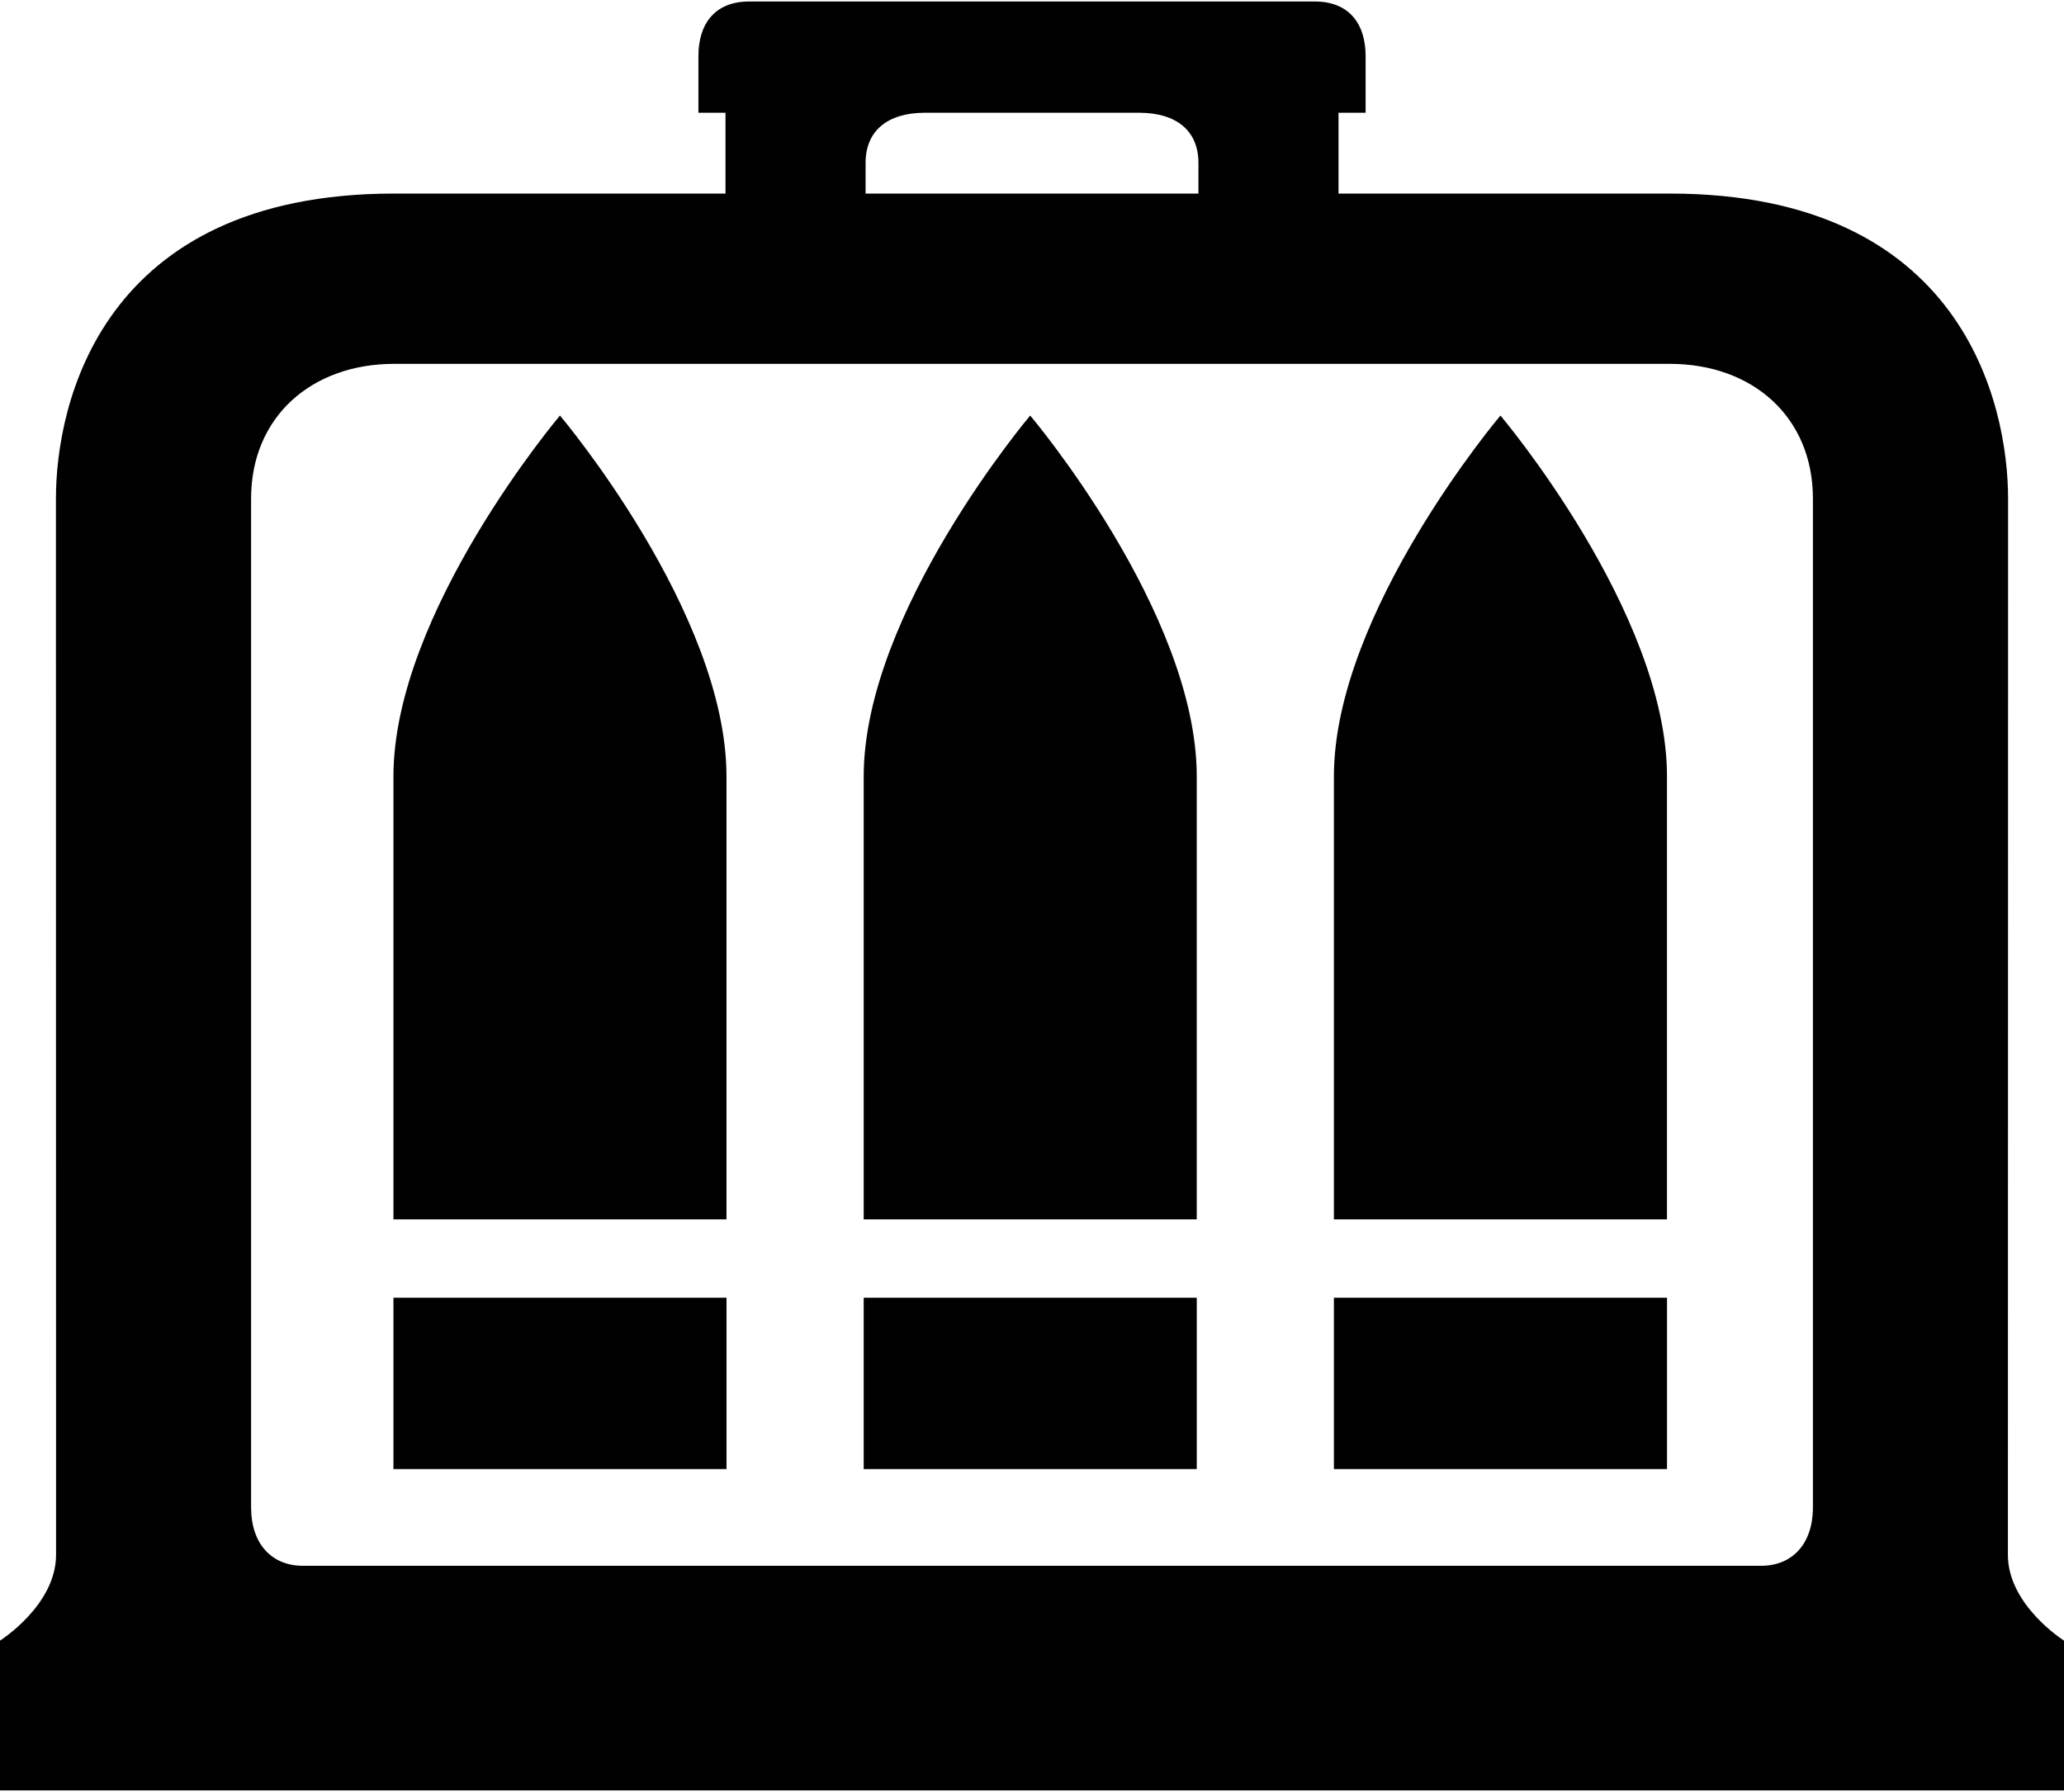 <?xml version="1.0" ?>
<svg xmlns="http://www.w3.org/2000/svg" xmlns:ev="http://www.w3.org/2001/xml-events" xmlns:xlink="http://www.w3.org/1999/xlink" baseProfile="full" enable-background="new 0 0 100 86.689" height="521px" version="1.1" viewBox="0 0 100 86.689" width="600px" x="0px" xml:space="preserve" y="0px">
	<defs/>
	<path d="M 36.297,0.0 C 34.663,0.0 33.838,1.05 33.838,2.643 L 33.838,5.391 L 35.15,5.391 L 35.15,9.308 L 19.098,9.308 C 4.882,9.308 2.709,19.536 2.71,24.092 L 2.716,75.275 C 2.716,77.72 0.0,79.431 0.0,79.431 L 0.0,86.69 L 100.0,86.69 L 100.0,79.431 C 100.0,79.431 97.282,77.72 97.282,75.275 L 97.291,24.092 C 97.291,19.536 95.117,9.308 80.901,9.308 L 64.851,9.308 L 64.851,5.391 L 66.163,5.391 L 66.163,2.643 C 66.162,1.05 65.336,0.0 63.701,0.0 L 36.297,0.0 M 44.824,5.391 L 55.176,5.391 C 57.015,5.391 58.064,6.276 58.064,7.826 L 58.064,9.308 L 41.937,9.308 L 41.937,7.826 C 41.937,6.276 42.985,5.391 44.824,5.391 M 19.098,17.56 L 80.901,17.56 C 84.905,17.56 87.835,20.129 87.835,24.092 L 87.835,72.973 C 87.835,74.74 86.842,75.805 85.326,75.805 L 14.673,75.805 C 13.159,75.805 12.165,74.74 12.165,72.973 L 12.165,24.092 C 12.165,20.129 15.095,17.56 19.098,17.56" fill="#010101"/>
	<path d="M 64.627,62.816 L 80.766,62.816 L 80.766,71.119 L 64.627,71.119 L 64.627,62.816" fill="#010101"/>
	<path d="M 64.627,59.019 L 64.627,37.554 C 64.627,29.605 72.696,20.065 72.696,20.065 C 72.696,20.065 80.765,29.605 80.765,37.554 L 80.765,59.018 L 64.627,59.018 L 64.627,59.019" fill="#010101"/>
	<path d="M 41.846,62.816 L 57.983,62.816 L 57.983,71.119 L 41.846,71.119 L 41.846,62.816" fill="#010101"/>
	<path d="M 41.846,59.019 L 41.846,37.554 C 41.846,29.605 49.913,20.065 49.913,20.065 C 49.913,20.065 57.982,29.605 57.982,37.554 L 57.982,59.018 L 41.846,59.018 L 41.846,59.019" fill="#010101"/>
	<path d="M 19.062,62.816 L 35.199,62.816 L 35.199,71.119 L 19.062,71.119 L 19.062,62.816" fill="#010101"/>
	<path d="M 19.062,59.019 L 19.062,37.554 C 19.062,29.605 27.13,20.065 27.13,20.065 C 27.13,20.065 35.198,29.605 35.198,37.554 L 35.198,59.018 L 19.062,59.018 L 19.062,59.019" fill="#010101"/>
</svg>
